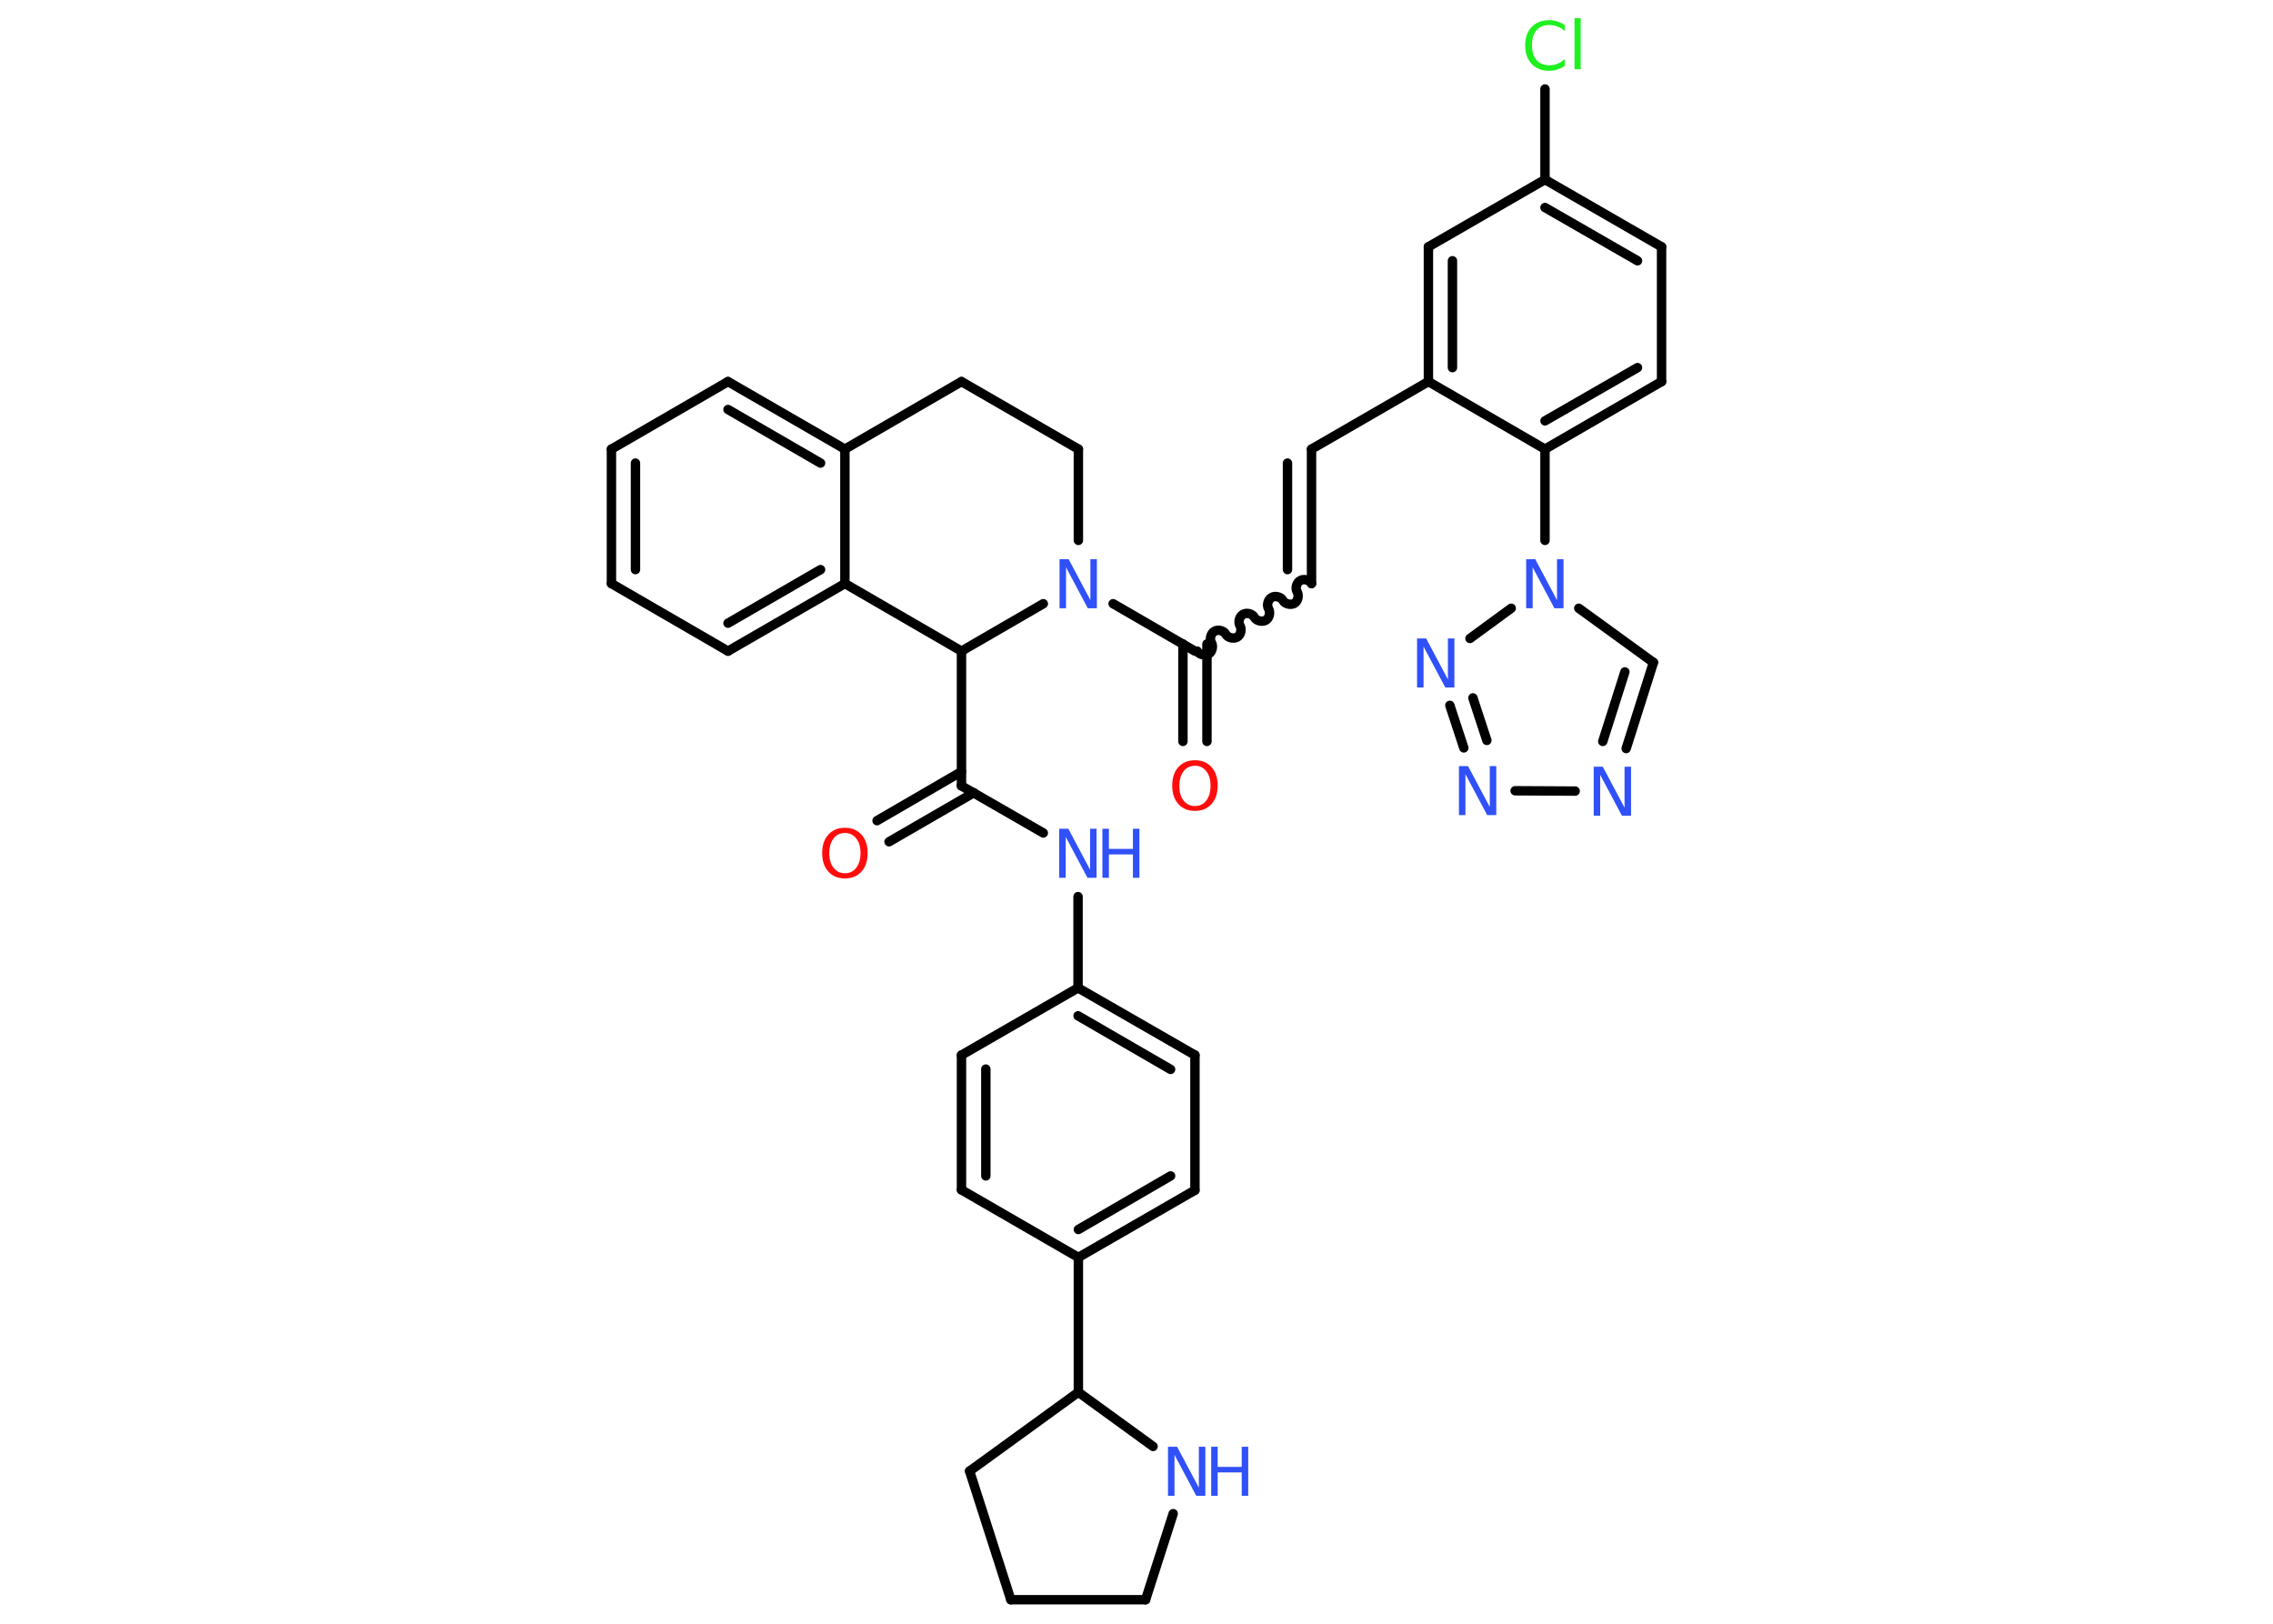 <?xml version='1.0' encoding='UTF-8'?>
<!DOCTYPE svg PUBLIC "-//W3C//DTD SVG 1.1//EN" "http://www.w3.org/Graphics/SVG/1.1/DTD/svg11.dtd">
<svg version='1.2' xmlns='http://www.w3.org/2000/svg' xmlns:xlink='http://www.w3.org/1999/xlink' width='70.0mm' height='50.0mm' viewBox='0 0 70.0 50.0'>
  <desc>Generated by the Chemistry Development Kit (http://github.com/cdk)</desc>
  <g stroke-linecap='round' stroke-linejoin='round' stroke='#000000' stroke-width='.29' fill='#3050F8'>
    <rect x='.0' y='.0' width='70.0' height='50.0' fill='#FFFFFF' stroke='none'/>
    <g id='mol1' class='mol'>
      <g id='mol1bnd1' class='bond'>
        <line x1='27.01' y1='25.27' x2='29.61' y2='23.76'/>
        <line x1='27.38' y1='25.92' x2='29.99' y2='24.41'/>
      </g>
      <line id='mol1bnd2' class='bond' x1='29.61' y1='24.2' x2='32.13' y2='25.65'/>
      <line id='mol1bnd3' class='bond' x1='33.2' y1='27.61' x2='33.2' y2='30.42'/>
      <g id='mol1bnd4' class='bond'>
        <line x1='36.8' y1='32.49' x2='33.2' y2='30.42'/>
        <line x1='36.05' y1='32.93' x2='33.2' y2='31.28'/>
      </g>
      <line id='mol1bnd5' class='bond' x1='36.8' y1='32.49' x2='36.8' y2='36.65'/>
      <g id='mol1bnd6' class='bond'>
        <line x1='33.21' y1='38.72' x2='36.8' y2='36.65'/>
        <line x1='33.21' y1='37.86' x2='36.05' y2='36.21'/>
      </g>
      <line id='mol1bnd7' class='bond' x1='33.21' y1='38.72' x2='33.21' y2='42.87'/>
      <line id='mol1bnd8' class='bond' x1='33.21' y1='42.87' x2='29.86' y2='45.3'/>
      <line id='mol1bnd9' class='bond' x1='29.86' y1='45.3' x2='31.13' y2='49.26'/>
      <line id='mol1bnd10' class='bond' x1='31.13' y1='49.26' x2='35.28' y2='49.26'/>
      <line id='mol1bnd11' class='bond' x1='35.28' y1='49.26' x2='36.13' y2='46.61'/>
      <line id='mol1bnd12' class='bond' x1='33.21' y1='42.87' x2='35.51' y2='44.54'/>
      <line id='mol1bnd13' class='bond' x1='33.21' y1='38.72' x2='29.61' y2='36.64'/>
      <g id='mol1bnd14' class='bond'>
        <line x1='29.61' y1='32.49' x2='29.61' y2='36.64'/>
        <line x1='30.36' y1='32.92' x2='30.36' y2='36.21'/>
      </g>
      <line id='mol1bnd15' class='bond' x1='33.2' y1='30.42' x2='29.61' y2='32.49'/>
      <line id='mol1bnd16' class='bond' x1='29.61' y1='24.2' x2='29.61' y2='20.05'/>
      <line id='mol1bnd17' class='bond' x1='29.61' y1='20.05' x2='26.02' y2='17.97'/>
      <g id='mol1bnd18' class='bond'>
        <line x1='22.42' y1='20.05' x2='26.02' y2='17.97'/>
        <line x1='22.42' y1='19.19' x2='25.27' y2='17.54'/>
      </g>
      <line id='mol1bnd19' class='bond' x1='22.42' y1='20.05' x2='18.83' y2='17.97'/>
      <g id='mol1bnd20' class='bond'>
        <line x1='18.83' y1='13.83' x2='18.83' y2='17.97'/>
        <line x1='19.57' y1='14.26' x2='19.57' y2='17.54'/>
      </g>
      <line id='mol1bnd21' class='bond' x1='18.83' y1='13.83' x2='22.42' y2='11.75'/>
      <g id='mol1bnd22' class='bond'>
        <line x1='26.02' y1='13.83' x2='22.42' y2='11.75'/>
        <line x1='25.27' y1='14.26' x2='22.42' y2='12.61'/>
      </g>
      <line id='mol1bnd23' class='bond' x1='26.02' y1='17.97' x2='26.02' y2='13.83'/>
      <line id='mol1bnd24' class='bond' x1='26.02' y1='13.83' x2='29.61' y2='11.75'/>
      <line id='mol1bnd25' class='bond' x1='29.61' y1='11.75' x2='33.21' y2='13.83'/>
      <line id='mol1bnd26' class='bond' x1='33.21' y1='13.83' x2='33.21' y2='16.64'/>
      <line id='mol1bnd27' class='bond' x1='29.61' y1='20.05' x2='32.13' y2='18.59'/>
      <line id='mol1bnd28' class='bond' x1='34.28' y1='18.59' x2='36.8' y2='20.05'/>
      <g id='mol1bnd29' class='bond'>
        <line x1='37.17' y1='19.83' x2='37.17' y2='22.83'/>
        <line x1='36.43' y1='19.83' x2='36.43' y2='22.83'/>
      </g>
      <path id='mol1bnd30' class='bond' d='M40.39 17.97c-.06 -.11 -.24 -.16 -.35 -.09c-.11 .06 -.16 .24 -.09 .35c.06 .11 .02 .29 -.09 .35c-.11 .06 -.29 .02 -.35 -.09c-.06 -.11 -.24 -.16 -.35 -.09c-.11 .06 -.16 .24 -.09 .35c.06 .11 .02 .29 -.09 .35c-.11 .06 -.29 .02 -.35 -.09c-.06 -.11 -.24 -.16 -.35 -.09c-.11 .06 -.16 .24 -.09 .35c.06 .11 .02 .29 -.09 .35c-.11 .06 -.29 .02 -.35 -.09c-.06 -.11 -.24 -.16 -.35 -.09c-.11 .06 -.16 .24 -.09 .35c.06 .11 .02 .29 -.09 .35c-.11 .06 -.29 .02 -.35 -.09' fill='none' stroke='#000000' stroke-width='.29'/>
      <g id='mol1bnd31' class='bond'>
        <line x1='40.39' y1='17.97' x2='40.39' y2='13.83'/>
        <line x1='39.65' y1='17.54' x2='39.65' y2='14.26'/>
      </g>
      <line id='mol1bnd32' class='bond' x1='40.39' y1='13.83' x2='43.99' y2='11.75'/>
      <g id='mol1bnd33' class='bond'>
        <line x1='43.99' y1='7.6' x2='43.99' y2='11.75'/>
        <line x1='44.73' y1='8.03' x2='44.73' y2='11.32'/>
      </g>
      <line id='mol1bnd34' class='bond' x1='43.99' y1='7.6' x2='47.58' y2='5.53'/>
      <line id='mol1bnd35' class='bond' x1='47.58' y1='5.53' x2='47.58' y2='2.74'/>
      <g id='mol1bnd36' class='bond'>
        <line x1='51.17' y1='7.6' x2='47.58' y2='5.53'/>
        <line x1='50.43' y1='8.03' x2='47.58' y2='6.39'/>
      </g>
      <line id='mol1bnd37' class='bond' x1='51.17' y1='7.6' x2='51.17' y2='11.75'/>
      <g id='mol1bnd38' class='bond'>
        <line x1='47.58' y1='13.83' x2='51.17' y2='11.75'/>
        <line x1='47.58' y1='12.96' x2='50.43' y2='11.32'/>
      </g>
      <line id='mol1bnd39' class='bond' x1='43.99' y1='11.75' x2='47.58' y2='13.83'/>
      <line id='mol1bnd40' class='bond' x1='47.58' y1='13.83' x2='47.58' y2='16.64'/>
      <line id='mol1bnd41' class='bond' x1='48.62' y1='18.73' x2='50.92' y2='20.4'/>
      <g id='mol1bnd42' class='bond'>
        <line x1='50.08' y1='23.05' x2='50.92' y2='20.4'/>
        <line x1='49.36' y1='22.83' x2='50.04' y2='20.69'/>
      </g>
      <line id='mol1bnd43' class='bond' x1='48.51' y1='24.36' x2='46.66' y2='24.35'/>
      <g id='mol1bnd44' class='bond'>
        <line x1='44.65' y1='21.72' x2='45.08' y2='23.03'/>
        <line x1='45.36' y1='21.49' x2='45.79' y2='22.8'/>
      </g>
      <line id='mol1bnd45' class='bond' x1='46.54' y1='18.73' x2='45.27' y2='19.66'/>
      <path id='mol1atm1' class='atom' d='M26.02 25.65q-.22 .0 -.35 .17q-.13 .17 -.13 .45q.0 .29 .13 .45q.13 .17 .35 .17q.22 .0 .35 -.17q.13 -.17 .13 -.45q.0 -.29 -.13 -.45q-.13 -.17 -.35 -.17zM26.02 25.49q.32 .0 .51 .21q.19 .21 .19 .57q.0 .36 -.19 .57q-.19 .21 -.51 .21q-.32 .0 -.51 -.21q-.19 -.21 -.19 -.57q.0 -.36 .19 -.57q.19 -.21 .51 -.21z' stroke='none' fill='#FF0D0D'/>
      <g id='mol1atm3' class='atom'>
        <path d='M32.63 25.52h.27l.67 1.26v-1.26h.2v1.51h-.28l-.67 -1.26v1.26h-.2v-1.51z' stroke='none'/>
        <path d='M33.95 25.52h.2v.62h.74v-.62h.2v1.51h-.2v-.72h-.74v.72h-.2v-1.51z' stroke='none'/>
      </g>
      <g id='mol1atm12' class='atom'>
        <path d='M35.98 44.55h.27l.67 1.26v-1.26h.2v1.51h-.28l-.67 -1.26v1.26h-.2v-1.51z' stroke='none'/>
        <path d='M37.3 44.55h.2v.62h.74v-.62h.2v1.51h-.2v-.72h-.74v.72h-.2v-1.51z' stroke='none'/>
      </g>
      <path id='mol1atm24' class='atom' d='M32.64 17.22h.27l.67 1.26v-1.26h.2v1.51h-.28l-.67 -1.26v1.26h-.2v-1.51z' stroke='none'/>
      <path id='mol1atm26' class='atom' d='M36.8 23.58q-.22 .0 -.35 .17q-.13 .17 -.13 .45q.0 .29 .13 .45q.13 .17 .35 .17q.22 .0 .35 -.17q.13 -.17 .13 -.45q.0 -.29 -.13 -.45q-.13 -.17 -.35 -.17zM36.8 23.41q.32 .0 .51 .21q.19 .21 .19 .57q.0 .36 -.19 .57q-.19 .21 -.51 .21q-.32 .0 -.51 -.21q-.19 -.21 -.19 -.57q.0 -.36 .19 -.57q.19 -.21 .51 -.21z' stroke='none' fill='#FF0D0D'/>
      <path id='mol1atm32' class='atom' d='M48.19 .74v.22q-.1 -.1 -.22 -.14q-.12 -.05 -.25 -.05q-.26 .0 -.4 .16q-.14 .16 -.14 .46q.0 .3 .14 .46q.14 .16 .4 .16q.13 .0 .25 -.05q.12 -.05 .22 -.14v.21q-.11 .07 -.23 .11q-.12 .04 -.25 .04q-.34 .0 -.54 -.21q-.2 -.21 -.2 -.57q.0 -.36 .2 -.57q.2 -.21 .54 -.21q.13 .0 .25 .04q.12 .04 .22 .11zM48.49 .56h.19v1.57h-.19v-1.57z' stroke='none' fill='#1FF01F'/>
      <path id='mol1atm36' class='atom' d='M47.01 17.22h.27l.67 1.26v-1.26h.2v1.51h-.28l-.67 -1.26v1.26h-.2v-1.51z' stroke='none'/>
      <path id='mol1atm38' class='atom' d='M49.09 23.61h.27l.67 1.26v-1.26h.2v1.51h-.28l-.67 -1.26v1.26h-.2v-1.51z' stroke='none'/>
      <path id='mol1atm39' class='atom' d='M44.94 23.59h.27l.67 1.26v-1.26h.2v1.51h-.28l-.67 -1.26v1.26h-.2v-1.51z' stroke='none'/>
      <path id='mol1atm40' class='atom' d='M43.65 19.66h.27l.67 1.26v-1.26h.2v1.51h-.28l-.67 -1.26v1.26h-.2v-1.51z' stroke='none'/>
    </g>
  </g>
</svg>
